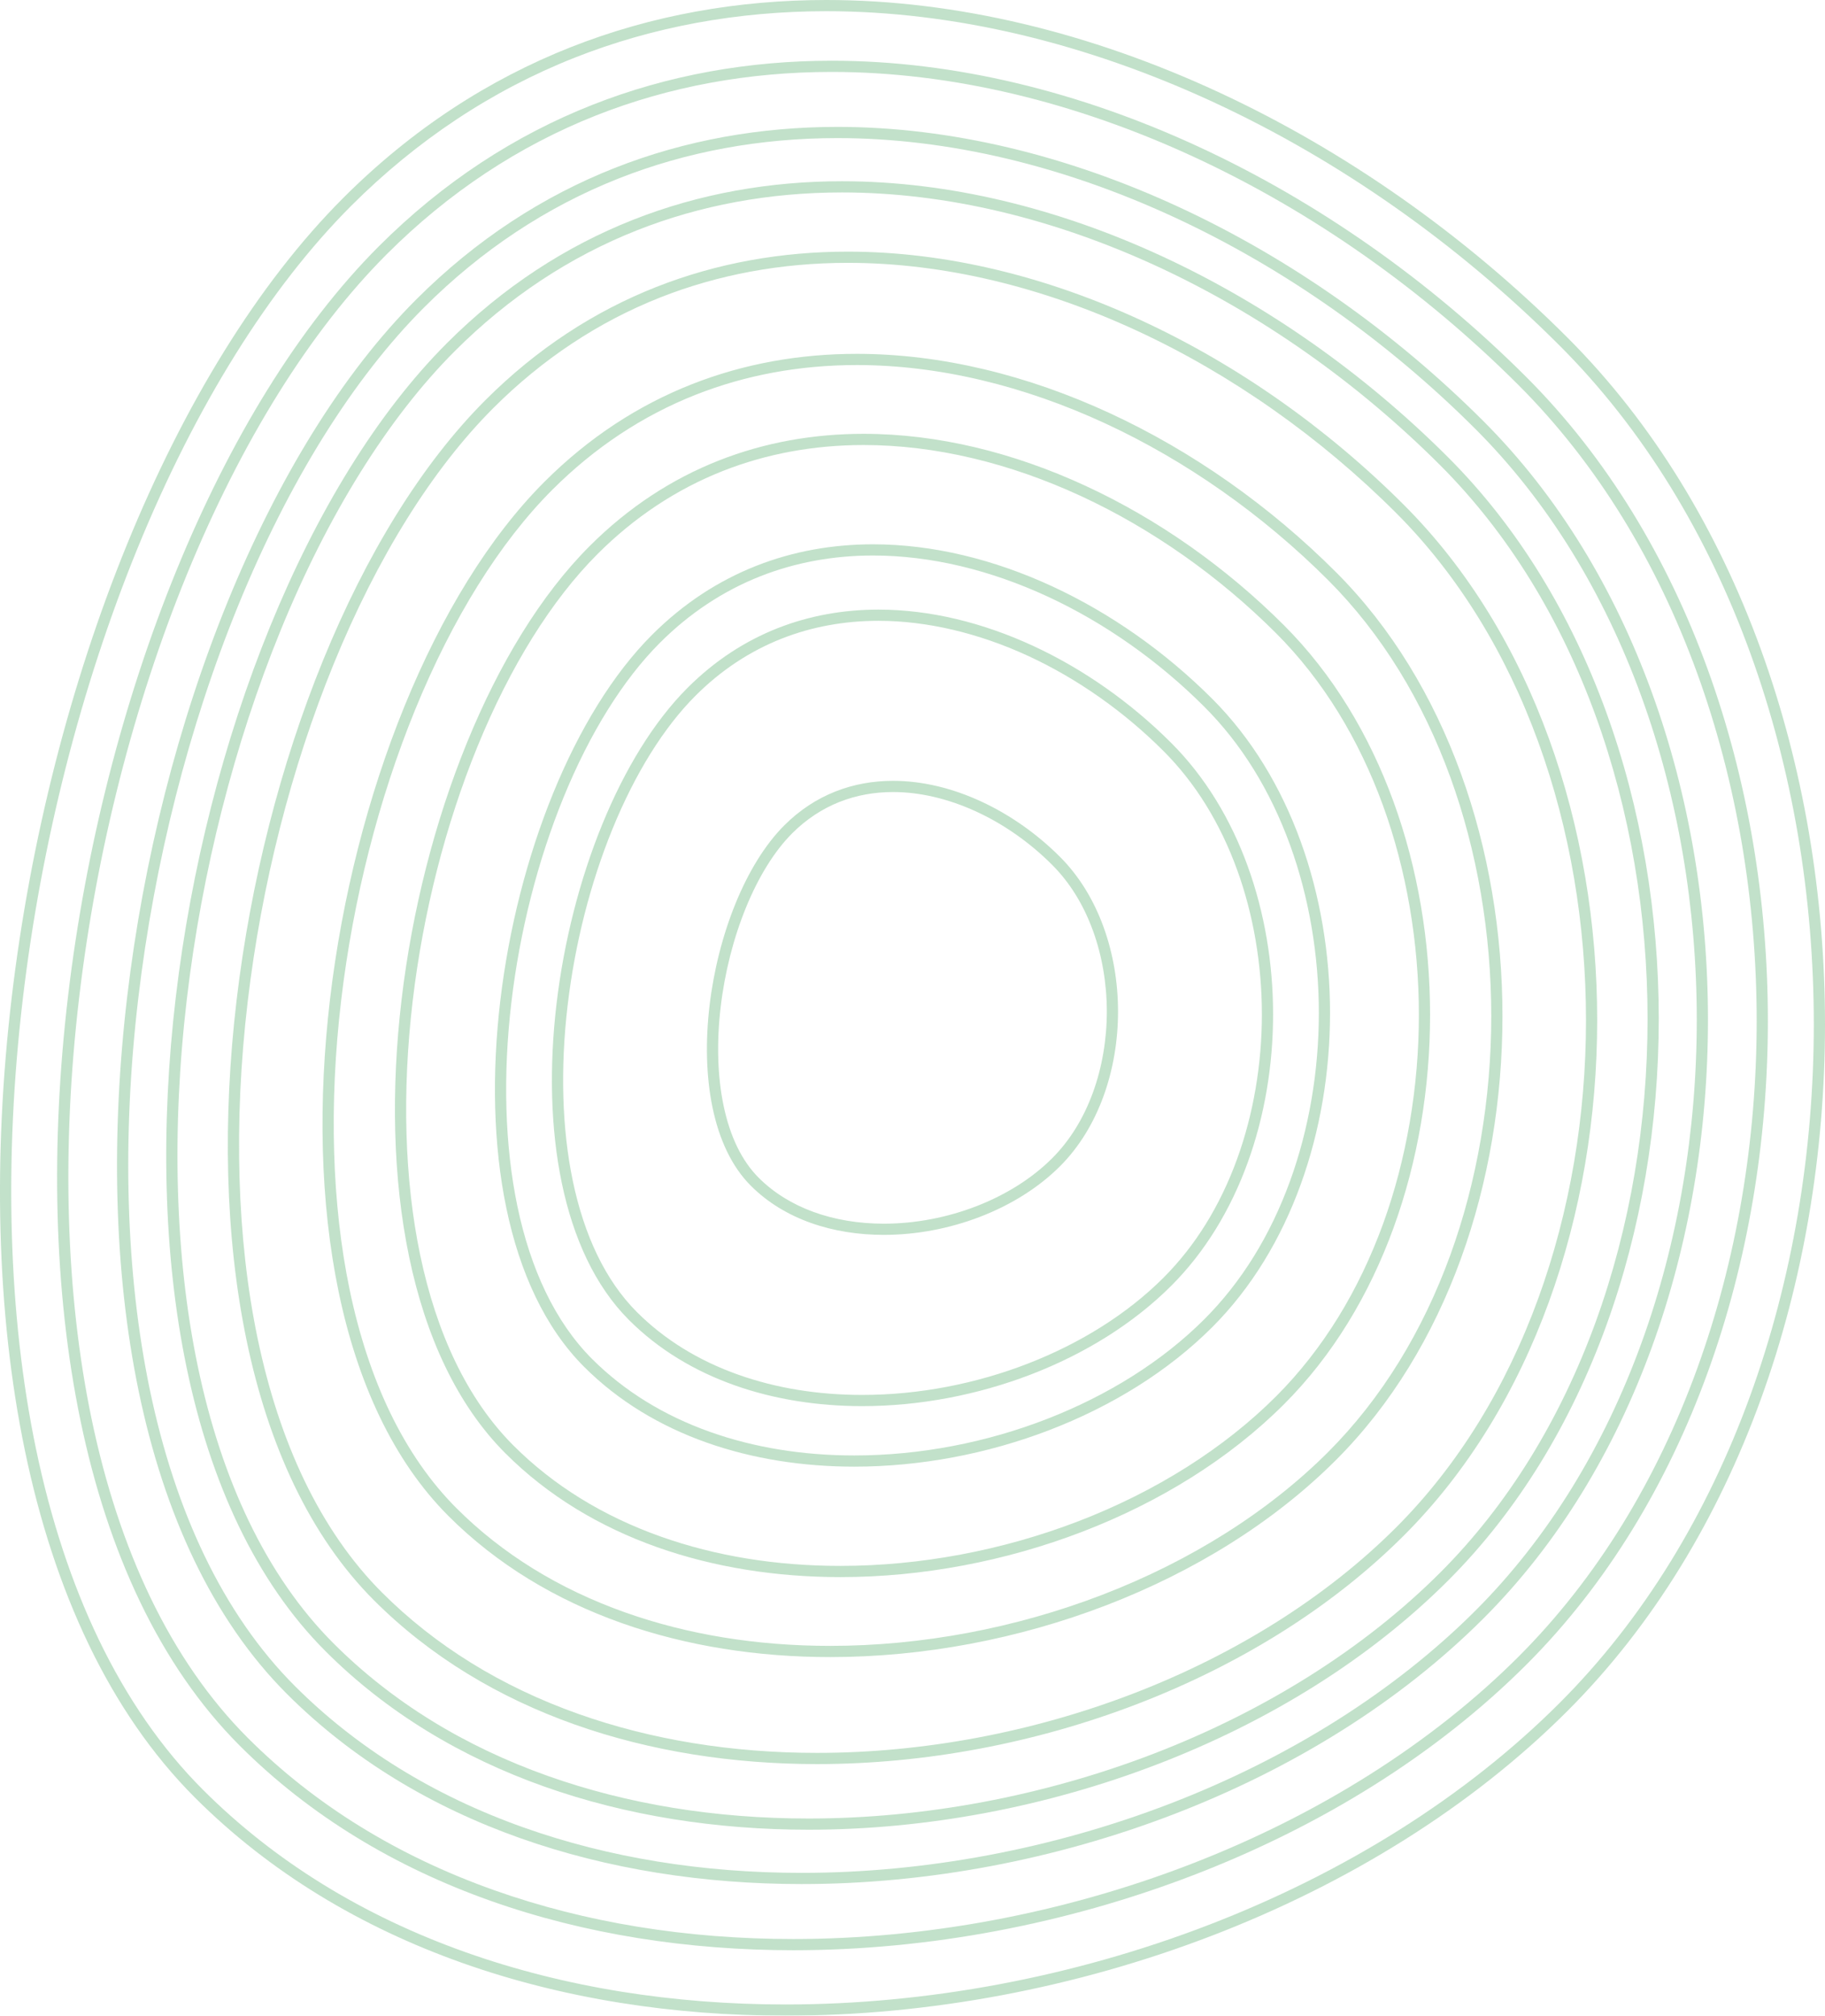 <svg xmlns="http://www.w3.org/2000/svg" width="163.018" height="180.009" viewBox="0 0 163.018 180.009"><defs><style>.a{opacity:0.339;}.b{fill:none;}.c,.d{stroke:none;}.d{fill:#4aa561;}</style></defs><g class="a"><g transform="translate(0)"><g class="b" transform="translate(20.726 35.914)"><path class="c" d="M9.935-18.238C40.59-48.893,88.646-36.406,119.3-5.751s30.655,91.965,0,122.62-91.965,38.4-122.62,7.744S-20.72,12.417,9.935-18.238Z"/><path class="d" d="M 53.089 -34.914 C 45.144 -34.914 37.583 -33.519 30.618 -30.768 C 23.226 -27.848 16.506 -23.394 10.642 -17.531 C 3.345 -10.233 -3.259 0.353 -8.454 13.082 C -13.504 25.457 -17.044 39.366 -18.69 53.305 C -20.392 67.708 -19.985 81.596 -17.513 93.467 C -16.203 99.755 -14.317 105.485 -11.907 110.497 C -9.379 115.754 -6.252 120.265 -2.612 123.905 C 3.761 130.279 11.675 135.17 20.911 138.445 C 25.278 139.993 29.946 141.173 34.782 141.951 C 39.501 142.71 44.428 143.095 49.428 143.095 C 62.077 143.095 75.133 140.645 87.187 136.01 C 93.235 133.684 98.958 130.837 104.197 127.546 C 109.572 124.169 114.416 120.339 118.593 116.161 C 122.289 112.466 125.624 108.217 128.508 103.532 C 131.297 98.998 133.685 94.023 135.604 88.746 C 137.478 83.593 138.913 78.132 139.869 72.514 C 140.813 66.968 141.292 61.263 141.292 55.559 C 141.292 49.854 140.813 44.149 139.869 38.603 C 138.913 32.985 137.478 27.524 135.604 22.371 C 133.685 17.094 131.297 12.119 128.508 7.586 C 125.624 2.9 122.289 -1.349 118.593 -5.044 C 114.071 -9.567 109.137 -13.717 103.928 -17.379 C 98.717 -21.044 93.24 -24.213 87.651 -26.799 C 81.983 -29.422 76.202 -31.443 70.469 -32.806 C 64.587 -34.205 58.739 -34.914 53.089 -34.914 M 53.089 -35.914 C 76.422 -35.914 100.97 -24.082 119.301 -5.751 C 149.956 24.904 149.956 86.213 119.301 116.868 C 102.068 134.101 75.143 144.095 49.428 144.095 C 29.398 144.095 10.104 138.035 -3.319 124.613 C -33.974 93.958 -20.72 12.417 9.935 -18.238 C 22.259 -30.562 37.401 -35.914 53.089 -35.914 Z"/></g><g class="b" transform="translate(25.828 41.337)"><path class="c" d="M8.015-19.344C36.751-48.08,81.8-36.375,110.535-7.64s28.736,86.208,0,114.943-86.208,36-114.943,7.259S-20.72,9.392,8.015-19.344Z"/><path class="d" d="M 48.468 -34.914 C 41.028 -34.914 33.949 -33.608 27.427 -31.032 C 20.506 -28.298 14.213 -24.128 8.723 -18.637 C 1.888 -11.802 -4.297 -1.886 -9.164 10.039 C -13.896 21.634 -17.213 34.666 -18.755 47.727 C -20.35 61.222 -19.968 74.233 -17.652 85.354 C -16.426 91.244 -14.66 96.61 -12.403 101.304 C -10.036 106.226 -7.109 110.449 -3.702 113.856 C 2.266 119.824 9.677 124.404 18.325 127.47 C 26.476 130.36 35.463 131.826 45.036 131.826 C 56.885 131.826 69.117 129.531 80.409 125.189 C 91.917 120.764 102.089 114.335 109.828 106.597 C 113.288 103.136 116.412 99.157 119.112 94.769 C 121.725 90.523 123.961 85.864 125.759 80.92 C 127.514 76.093 128.858 70.978 129.754 65.716 C 130.638 60.52 131.087 55.176 131.087 49.832 C 131.087 44.488 130.638 39.144 129.754 33.948 C 128.858 28.686 127.514 23.571 125.759 18.744 C 123.961 13.801 121.725 9.141 119.112 4.895 C 116.412 0.507 113.288 -3.472 109.828 -6.932 C 105.591 -11.169 100.968 -15.057 96.088 -18.489 C 91.206 -21.921 86.076 -24.89 80.84 -27.313 C 75.531 -29.77 70.116 -31.663 64.746 -32.94 C 59.236 -34.25 53.76 -34.914 48.468 -34.914 M 48.468 -35.914 C 70.341 -35.914 93.352 -24.823 110.535 -7.64 C 139.271 21.096 139.271 78.568 110.535 107.304 C 94.381 123.457 69.142 132.826 45.036 132.826 C 26.26 132.826 8.174 127.146 -4.409 114.563 C -33.145 85.827 -20.72 9.392 8.015 -19.344 C 19.568 -30.897 33.762 -35.914 48.468 -35.914 Z"/></g><g class="b" transform="translate(31.179 47.246)"><path class="c" d="M6-20.5C32.726-47.228,74.619-36.343,101.343-9.62s26.724,80.171,0,106.894S21.172,130.749-5.552,104.026-20.721,6.219,6-20.5Z"/><path class="d" d="M 43.622 -34.914 C 36.712 -34.914 30.137 -33.701 24.08 -31.308 C 17.653 -28.769 11.809 -24.897 6.71 -19.798 C 0.36 -13.448 -5.386 -4.234 -9.909 6.847 C -14.307 17.624 -17.39 29.738 -18.824 41.878 C -20.306 54.421 -19.951 66.513 -17.799 76.848 C -16.66 82.319 -15.019 87.305 -12.922 91.665 C -10.725 96.235 -8.007 100.156 -4.844 103.319 C 0.698 108.861 7.581 113.115 15.614 115.963 C 23.187 118.648 31.537 120.009 40.431 120.009 C 51.442 120.009 62.808 117.877 73.301 113.842 C 83.994 109.73 93.446 103.757 100.636 96.568 C 103.85 93.353 106.752 89.657 109.26 85.581 C 111.687 81.636 113.765 77.308 115.435 72.715 C 117.066 68.23 118.315 63.477 119.147 58.587 C 119.969 53.759 120.385 48.793 120.385 43.828 C 120.385 38.862 119.969 33.896 119.147 29.068 C 118.315 24.178 117.066 19.425 115.435 14.94 C 113.765 10.348 111.687 6.019 109.26 2.074 C 106.752 -2.002 103.85 -5.698 100.636 -8.912 C 96.698 -12.85 92.403 -16.463 87.868 -19.652 C 83.331 -22.841 78.564 -25.6 73.698 -27.852 C 68.765 -30.134 63.734 -31.894 58.744 -33.08 C 53.626 -34.297 48.538 -34.914 43.622 -34.914 M 43.622 -35.914 C 63.963 -35.914 85.363 -25.599 101.343 -9.62 C 128.066 17.104 128.066 70.551 101.343 97.275 C 86.321 112.297 62.848 121.009 40.431 121.009 C 22.969 121.009 6.15 115.727 -5.552 104.026 C -32.275 77.302 -20.721 6.219 6.003 -20.505 C 16.747 -31.249 29.946 -35.914 43.622 -35.914 Z"/></g><g class="b" transform="translate(35.575 52.1)"><path class="c" d="M4.349-21.458c25.07-25.07,64.371-14.859,89.441,10.212s25.07,75.211,0,100.281S18.58,120.438-6.49,95.368-20.721,3.612,4.349-21.458Z"/><path class="d" d="M 39.641 -34.914 C 33.166 -34.914 27.006 -33.778 21.331 -31.536 C 15.309 -29.157 9.834 -25.529 5.056 -20.751 C -0.895 -14.8 -6.281 -6.163 -10.521 4.225 C -14.645 14.33 -17.535 25.689 -18.88 37.072 C -20.269 48.832 -19.937 60.17 -17.92 69.859 C -16.852 74.987 -15.314 79.659 -13.35 83.745 C -11.291 88.026 -8.746 91.698 -5.783 94.661 C -0.59 99.853 5.859 103.84 13.386 106.508 C 20.484 109.025 28.31 110.301 36.647 110.301 C 46.969 110.301 57.625 108.301 67.462 104.519 C 77.485 100.665 86.345 95.066 93.083 88.327 C 96.095 85.315 98.815 81.851 101.165 78.032 C 103.44 74.335 105.387 70.278 106.953 65.973 C 108.481 61.769 109.652 57.314 110.432 52.73 C 111.203 48.204 111.593 43.549 111.593 38.894 C 111.593 34.239 111.203 29.584 110.432 25.058 C 109.652 20.475 108.481 16.019 106.953 11.815 C 105.387 7.51 103.44 3.453 101.165 -0.244 C 98.815 -4.063 96.095 -7.527 93.083 -10.539 C 89.392 -14.231 85.365 -17.618 81.114 -20.607 C 76.861 -23.598 72.392 -26.184 67.83 -28.295 C 63.206 -30.434 58.49 -32.083 53.813 -33.195 C 49.016 -34.336 44.248 -34.914 39.641 -34.914 M 39.641 -35.914 C 58.724 -35.914 78.799 -26.237 93.791 -11.246 C 118.861 13.824 118.861 63.964 93.791 89.034 C 79.698 103.127 57.678 111.301 36.647 111.301 C 20.266 111.301 4.487 106.345 -6.49 95.368 C -31.561 70.298 -20.721 3.612 4.349 -21.458 C 14.428 -31.537 26.811 -35.914 39.641 -35.914 Z"/></g><g class="b" transform="translate(41.077 58.387)"><path class="c" d="M2.28-22.651c23-23,59.059-13.632,82.061,9.369s23,69,0,92.006-69,28.812-92.006,5.811S-20.722.35,2.28-22.651Z"/><path class="d" d="M 34.66 -34.914 C 28.73 -34.914 23.088 -33.873 17.891 -31.82 C 12.377 -29.642 7.362 -26.319 2.987 -21.944 C -2.465 -16.492 -7.401 -8.577 -11.286 0.944 C -15.067 10.209 -17.718 20.622 -18.951 31.059 C -20.224 41.84 -19.92 52.233 -18.071 61.114 C -17.092 65.812 -15.684 70.092 -13.884 73.835 C -11.999 77.754 -9.669 81.116 -6.958 83.827 C -2.202 88.583 3.704 92.234 10.599 94.678 C 17.102 96.983 24.273 98.153 31.913 98.153 C 41.373 98.153 51.139 96.32 60.155 92.854 C 69.34 89.321 77.459 84.191 83.634 78.017 C 86.393 75.258 88.883 72.085 91.036 68.586 C 93.121 65.199 94.905 61.481 96.339 57.537 C 97.74 53.685 98.813 49.602 99.528 45.402 C 100.234 41.254 100.592 36.987 100.592 32.721 C 100.592 28.455 100.234 24.188 99.528 20.04 C 98.813 15.84 97.74 11.757 96.339 7.905 C 94.905 3.961 93.121 0.243 91.036 -3.144 C 88.883 -6.643 86.393 -9.816 83.634 -12.575 C 76.859 -19.349 68.856 -24.977 60.488 -28.848 C 56.25 -30.809 51.929 -32.32 47.643 -33.339 C 43.248 -34.385 38.88 -34.914 34.66 -34.914 M 34.66 -35.914 C 52.168 -35.914 70.587 -27.036 84.341 -13.282 C 107.342 9.719 107.342 55.722 84.341 78.724 C 71.411 91.654 51.208 99.153 31.913 99.153 C 16.883 99.153 2.406 94.606 -7.665 84.534 C -30.667 61.533 -20.722 0.35 2.28 -22.651 C 11.527 -31.898 22.888 -35.914 34.66 -35.914 Z"/></g><g class="b" transform="translate(49.534 67.514)"><path class="c" d="M-.9-24.486c19.82-19.82,50.89-11.747,70.71,8.073s19.82,59.46,0,79.28-59.46,24.827-79.28,5.007S-20.722-4.666-.9-24.486Z"/><path class="d" d="M 26.999 -34.914 C 21.906 -34.914 17.062 -34.021 12.6 -32.258 C 7.866 -30.388 3.561 -27.535 -0.195 -23.778 C -4.88 -19.093 -9.123 -12.289 -12.464 -4.102 C -15.718 3.87 -17.998 12.831 -19.059 21.812 C -20.155 31.087 -19.893 40.027 -18.302 47.665 C -17.462 51.702 -16.252 55.38 -14.706 58.595 C -13.089 61.958 -11.09 64.842 -8.765 67.167 C -4.682 71.25 0.391 74.385 6.312 76.484 C 11.901 78.465 18.065 79.47 24.632 79.47 C 32.767 79.47 41.165 77.894 48.918 74.913 C 56.815 71.877 63.794 67.467 69.101 62.16 C 71.47 59.79 73.61 57.065 75.46 54.059 C 77.251 51.148 78.784 47.953 80.017 44.564 C 82.409 37.986 83.673 30.608 83.673 23.227 C 83.673 15.846 82.409 8.468 80.017 1.891 C 78.784 -1.499 77.251 -4.694 75.46 -7.604 C 73.61 -10.61 71.47 -13.336 69.101 -15.705 C 63.275 -21.531 56.392 -26.371 49.196 -29.7 C 45.553 -31.386 41.838 -32.685 38.154 -33.561 C 34.378 -34.459 30.625 -34.914 26.999 -34.914 M 26.999 -35.914 C 42.085 -35.914 57.956 -28.264 69.808 -16.413 C 89.628 3.407 89.628 43.047 69.808 62.867 C 58.666 74.008 41.258 80.47 24.632 80.47 C 11.681 80.47 -0.793 76.552 -9.472 67.874 C -29.292 48.054 -20.722 -4.666 -0.902 -24.486 C 7.066 -32.454 16.856 -35.914 26.999 -35.914 Z"/></g><g class="b" transform="translate(56.004 74.656)"><path class="c" d="M-3.335-25.888C14.052-43.276,41.309-36.193,58.7-18.806s17.387,52.162,0,69.549S6.534,72.523-10.853,55.136-20.723-8.5-3.335-25.888Z"/><path class="d" d="M 21.141 -34.914 C 16.689 -34.914 12.455 -34.133 8.555 -32.593 C 4.418 -30.958 0.655 -28.465 -2.628 -25.181 C -6.727 -21.082 -10.44 -15.127 -13.365 -7.96 C -16.215 -0.977 -18.212 6.873 -19.142 14.741 C -20.101 22.865 -19.872 30.694 -18.48 37.382 C -17.744 40.914 -16.686 44.131 -15.334 46.942 C -13.921 49.88 -12.176 52.399 -10.146 54.429 C -6.577 57.998 -2.142 60.738 3.035 62.573 C 7.924 64.307 13.318 65.186 19.065 65.186 C 26.187 65.186 33.539 63.807 40.326 61.197 C 47.238 58.539 53.346 54.68 57.989 50.036 C 60.061 47.964 61.932 45.581 63.55 42.952 C 65.117 40.406 66.458 37.61 67.537 34.644 C 69.63 28.888 70.737 22.43 70.737 15.969 C 70.737 9.508 69.63 3.05 67.537 -2.707 C 66.458 -5.673 65.117 -8.468 63.55 -11.015 C 61.932 -13.643 60.061 -16.027 57.989 -18.099 C 52.888 -23.2 46.862 -27.437 40.563 -30.352 C 37.374 -31.827 34.123 -32.964 30.899 -33.73 C 27.596 -34.516 24.313 -34.914 21.141 -34.914 M 21.141 -35.914 C 34.376 -35.914 48.299 -29.203 58.696 -18.806 C 76.084 -1.419 76.084 33.356 58.696 50.743 C 48.922 60.517 33.651 66.186 19.065 66.186 C 7.704 66.186 -3.24 62.749 -10.853 55.136 C -28.24 37.748 -20.723 -8.501 -3.335 -25.888 C 3.655 -32.879 12.243 -35.914 21.141 -35.914 Z"/></g><g class="b" transform="translate(64.937 84.523)"><path class="c" d="M-6.7-27.826c14.027-14.027,36.017-8.314,50.044,5.714S57.375,19.97,43.348,34,1.266,51.568-12.761,37.541-20.723-13.8-6.7-27.826Z"/><path class="d" d="M 13.05 -34.914 C 9.483 -34.914 6.091 -34.289 2.967 -33.055 C -0.345 -31.746 -3.359 -29.749 -5.989 -27.119 C -9.278 -23.83 -12.258 -19.048 -14.608 -13.289 C -16.901 -7.671 -18.508 -1.356 -19.256 4.975 C -20.028 11.508 -19.844 17.803 -18.725 23.178 C -18.135 26.012 -17.286 28.592 -16.202 30.846 C -15.072 33.197 -13.676 35.211 -12.054 36.833 C -9.195 39.692 -5.642 41.888 -1.493 43.359 C 2.431 44.75 6.761 45.455 11.375 45.455 C 23.157 45.455 35.137 40.794 42.641 33.29 C 45.944 29.987 48.521 25.833 50.299 20.943 C 51.98 16.32 52.869 11.132 52.869 5.942 C 52.869 0.752 51.98 -4.435 50.299 -9.058 C 48.521 -13.948 45.944 -18.102 42.641 -21.405 C 38.542 -25.504 33.7 -28.909 28.638 -31.251 C 26.077 -32.436 23.466 -33.349 20.878 -33.965 C 18.227 -34.595 15.594 -34.914 13.05 -34.914 M 13.05 -35.914 C 23.727 -35.914 34.96 -30.5 43.348 -22.112 C 57.375 -8.085 57.375 19.97 43.348 33.997 C 35.463 41.882 23.142 46.455 11.375 46.455 C 2.21 46.455 -6.619 43.683 -12.761 37.541 C -26.788 23.513 -20.723 -13.799 -6.696 -27.826 C -1.057 -33.465 5.872 -35.914 13.05 -35.914 Z"/></g><g class="b" transform="translate(70.026 90.355)"><path class="c" d="M-8.61-28.929C3.5-41.043,22.493-36.109,34.607-24s12.114,36.341,0,48.455S-1.734,39.633-13.848,27.52-20.724-16.816-8.61-28.929Z"/><path class="d" d="M 8.443 -34.914 C 5.379 -34.914 2.466 -34.377 -0.215 -33.318 C -3.058 -32.195 -5.645 -30.48 -7.903 -28.222 C -10.73 -25.395 -13.294 -21.281 -15.317 -16.324 C -17.292 -11.484 -18.677 -6.042 -19.321 -0.588 C -19.986 5.04 -19.828 10.461 -18.864 15.089 C -18.357 17.525 -17.627 19.743 -16.696 21.68 C -15.727 23.695 -14.531 25.422 -13.141 26.812 C -10.686 29.267 -7.635 31.152 -4.071 32.415 C -0.697 33.612 3.026 34.218 6.996 34.218 C 17.135 34.218 27.444 30.208 33.9 23.752 C 36.738 20.914 38.952 17.343 40.481 13.14 C 41.927 9.162 42.692 4.698 42.692 0.232 C 42.692 -4.234 41.927 -8.698 40.481 -12.675 C 38.952 -16.879 36.738 -20.45 33.9 -23.288 C 30.371 -26.817 26.203 -29.748 21.846 -31.764 C 17.391 -33.825 12.756 -34.914 8.443 -34.914 M 8.443 -35.914 C 17.663 -35.914 27.363 -31.239 34.607 -23.995 C 46.72 -11.882 46.72 12.346 34.607 24.459 C 27.797 31.269 17.158 35.218 6.996 35.218 C -0.919 35.218 -8.544 32.824 -13.848 27.52 C -25.961 15.406 -20.724 -16.816 -8.61 -28.929 C -3.74 -33.799 2.243 -35.914 8.443 -35.914 Z"/></g><g class="b" transform="translate(83.873 105.646)"><path class="c" d="M-13.82-31.933c6.905-6.905,17.73-4.093,24.635,2.813S17.721-8.4,10.816-1.5-9.9,7.15-16.805.245-20.725-25.027-13.82-31.933Z"/><path class="d" d="M -4.099 -34.914 C -5.791 -34.914 -7.398 -34.618 -8.876 -34.035 C -10.442 -33.416 -11.867 -32.471 -13.113 -31.226 C -14.684 -29.654 -16.113 -27.358 -17.245 -24.585 C -18.356 -21.861 -19.136 -18.798 -19.498 -15.726 C -19.872 -12.564 -19.784 -9.522 -19.244 -6.929 C -18.664 -4.145 -17.606 -1.97 -16.098 -0.462 C -13.457 2.179 -9.489 3.634 -4.924 3.634 C 0.746 3.634 6.506 1.396 10.108 -2.206 C 11.682 -3.78 12.91 -5.762 13.76 -8.099 C 14.568 -10.32 14.994 -12.813 14.994 -15.31 C 14.994 -17.806 14.568 -20.299 13.76 -22.52 C 12.91 -24.857 11.682 -26.84 10.108 -28.413 C 6.037 -32.484 0.726 -34.914 -4.099 -34.914 M -4.099 -35.914 C 1.157 -35.914 6.686 -33.249 10.816 -29.12 C 17.721 -22.215 17.721 -8.404 10.816 -1.499 C 6.934 2.382 0.869 4.634 -4.924 4.634 C -9.436 4.634 -13.782 3.269 -16.805 0.245 C -23.711 -6.66 -20.725 -25.027 -13.82 -31.933 C -11.044 -34.709 -7.633 -35.914 -4.099 -35.914 Z"/></g></g></g></svg>